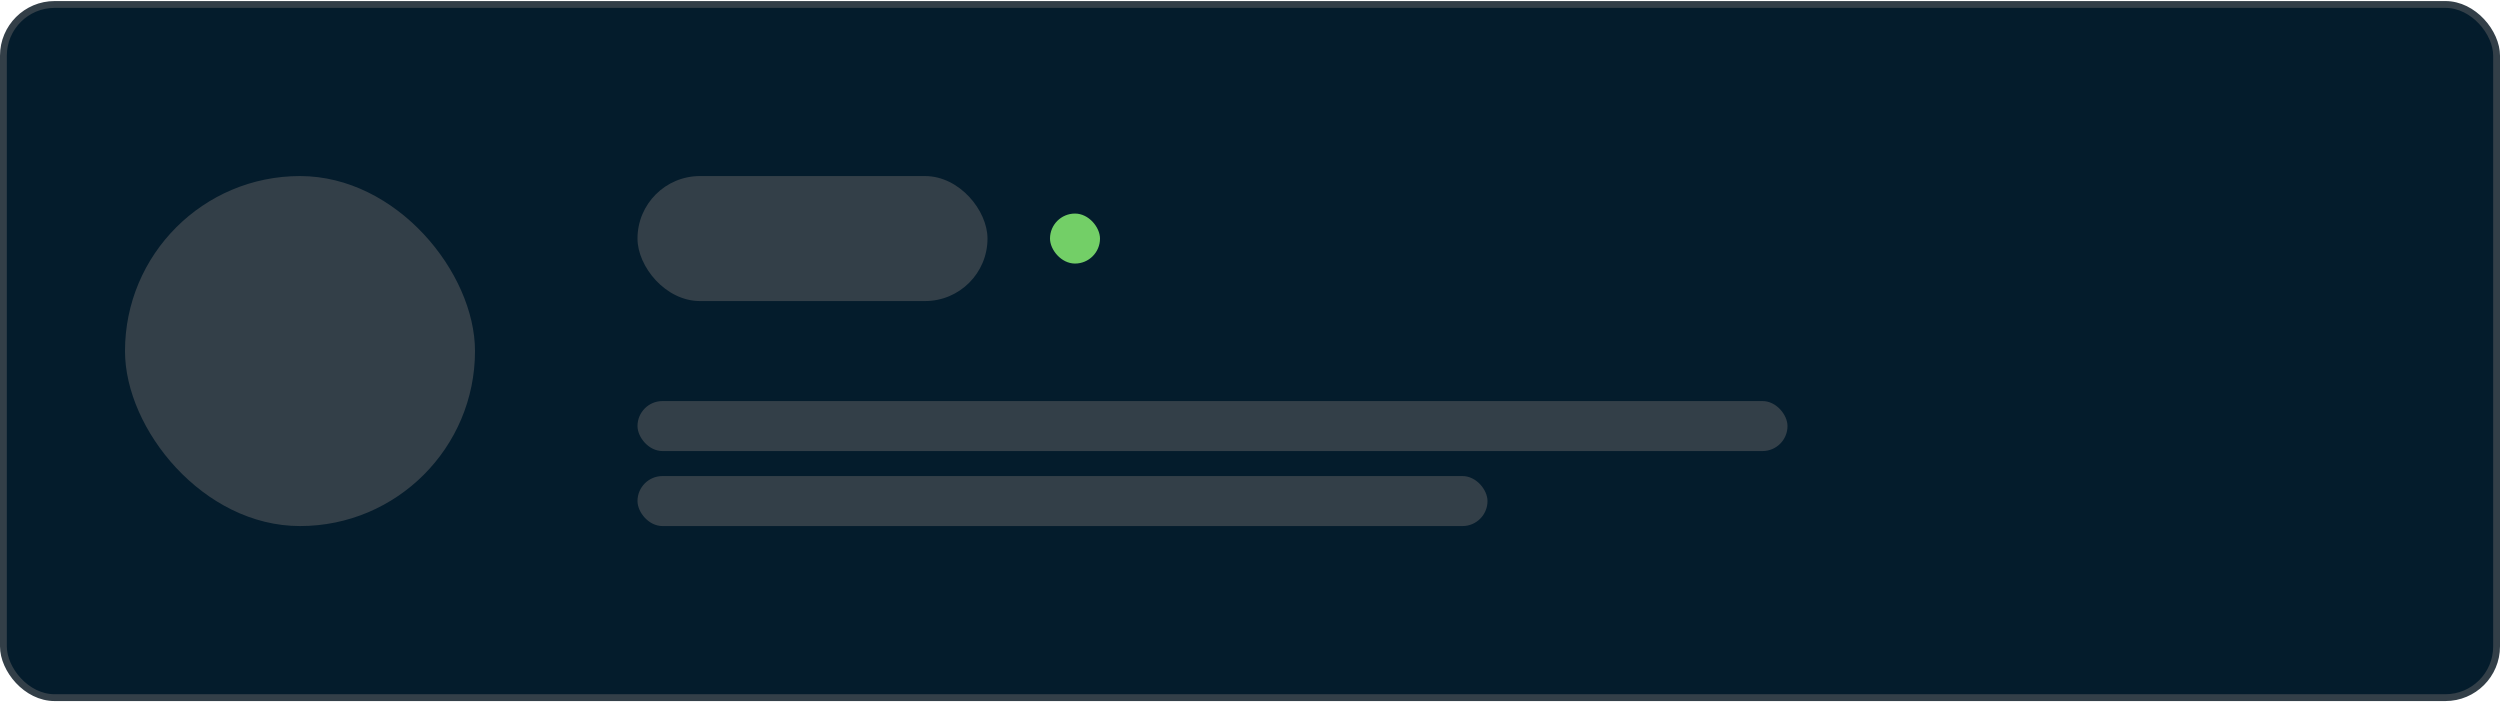 <svg width="366" height="103" viewBox="0 0 366 103" fill="none" xmlns="http://www.w3.org/2000/svg">
<rect x="0.5" y="0.655" width="365" height="101.48" rx="7.5" fill="#041C2C" stroke="#333F48"/>
<rect x="18.3" y="25.775" width="51.24" height="51.24" rx="25.62" fill="#333F48"/>
<rect x="93.33" y="25.775" width="51.24" height="18.3" rx="9.15" fill="#333F48"/>
<rect x="153.72" y="31.265" width="7.32" height="7.32" rx="3.66" fill="#73CF67"/>
<rect x="93.33" y="58.715" width="168.36" height="7.32" rx="3.66" fill="#333F48"/>
<rect x="93.33" y="69.695" width="124.44" height="7.32" rx="3.66" fill="#333F48"/>
</svg>

